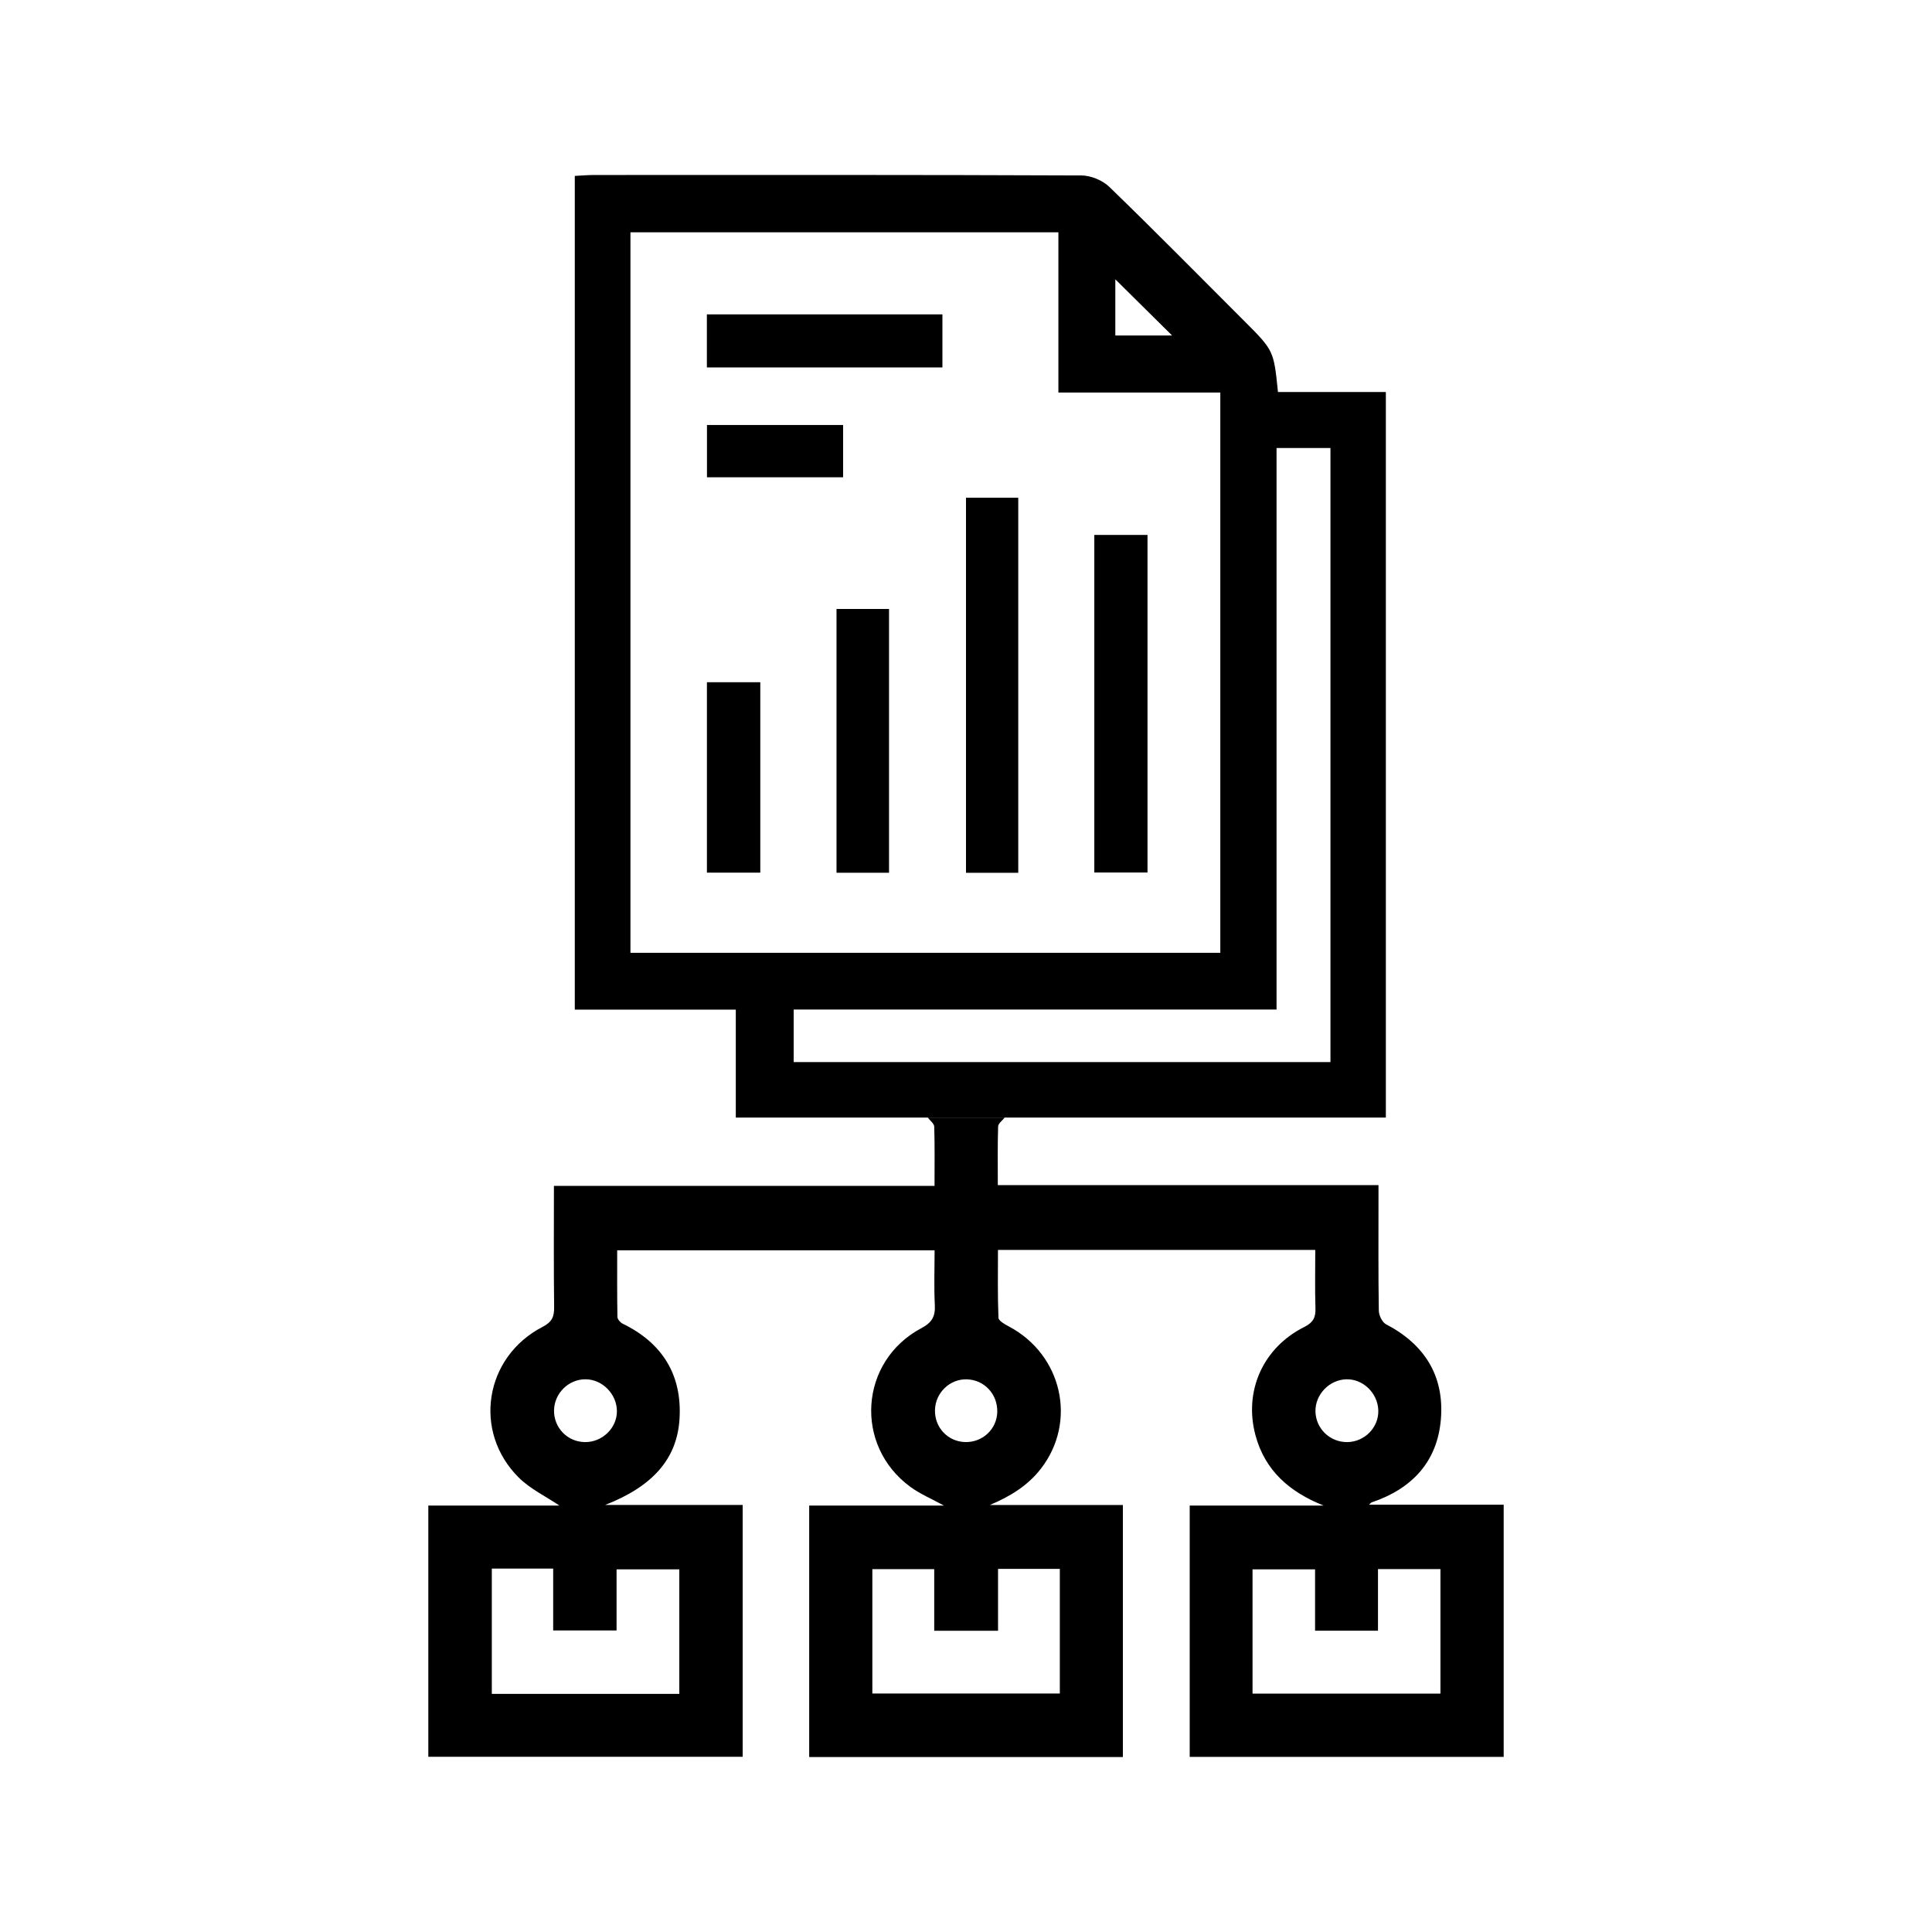<?xml version="1.0" encoding="utf-8"?>
<!-- Generator: Adobe Illustrator 16.0.0, SVG Export Plug-In . SVG Version: 6.00 Build 0)  -->
<!DOCTYPE svg PUBLIC "-//W3C//DTD SVG 1.1//EN" "http://www.w3.org/Graphics/SVG/1.1/DTD/svg11.dtd">
<svg version="1.1" id="Layer_1" xmlns="http://www.w3.org/2000/svg" xmlns:xlink="http://www.w3.org/1999/xlink" x="0px" y="0px"
	 width="250px" height="250px" viewBox="0 0 250 250" enable-background="new 0 0 250 250" xml:space="preserve">
<g>
	<path fill-rule="evenodd" clip-rule="evenodd" d="M130.004,144.613c-0.295,0.385-0.836,0.761-0.848,1.154
		c-0.078,2.475-0.04,4.953-0.04,7.588c16.446,0,32.713,0,49.26,0c0,0.783,0,1.406,0,2.031c0,4.74-0.033,9.48,0.042,14.221
		c0.011,0.604,0.441,1.499,0.938,1.757c4.995,2.599,7.548,6.698,7.095,12.265c-0.45,5.526-3.751,9.023-8.953,10.778
		c-0.09,0.029-0.156,0.131-0.347,0.299c5.835,0,11.56,0,17.425,0c0,10.9,0,21.705,0,32.635c-13.485,0-27.009,0-40.629,0
		c0-10.821,0-21.578,0-32.524c5.787,0,11.555,0,17.323,0c-4.367-1.74-7.57-4.484-8.812-9.093c-1.536-5.71,0.97-11.337,6.313-14.011
		c1.163-0.584,1.487-1.236,1.447-2.436c-0.078-2.475-0.023-4.953-0.023-7.539c-13.69,0-27.232,0-41.058,0
		c0,2.923-0.056,5.856,0.064,8.779c0.016,0.405,0.85,0.86,1.384,1.146c6.861,3.663,8.813,12.292,4.114,18.377
		c-1.708,2.21-4,3.604-6.608,4.704c2.861,0,5.723,0,8.583,0c2.835,0,5.667,0,8.627,0c0,10.938,0,21.737,0,32.619
		c-13.549,0-27.027,0-40.593,0c0-10.861,0-21.626,0-32.544c5.767,0,11.491,0,17.437,0c-1.603-0.879-3.071-1.49-4.321-2.402
		c-7.352-5.358-6.626-16.283,1.398-20.55c1.379-0.731,1.822-1.524,1.744-3.007c-0.121-2.302-0.031-4.613-0.031-7.076
		c-13.691,0-27.274,0-41.071,0c0,2.865-0.021,5.75,0.031,8.632c0.006,0.299,0.377,0.722,0.685,0.871
		c5.132,2.497,7.685,6.628,7.352,12.276c-0.305,5.209-3.462,8.768-9.63,11.179c6.202,0,11.952,0,17.798,0
		c0,10.937,0,21.693,0,32.587c-13.537,0-27.062,0-40.676,0c0-10.796,0-21.558,0-32.506c5.696,0,11.403,0,16.969,0
		c-1.768-1.195-3.782-2.152-5.274-3.635c-5.975-5.937-4.423-15.603,3.087-19.489c1.229-0.636,1.515-1.315,1.498-2.571
		c-0.065-5.146-0.027-10.292-0.027-15.677c16.434,0,32.743,0,49.25,0c0-2.712,0.04-5.191-0.039-7.665
		c-0.013-0.398-0.545-0.781-0.838-1.173C123.367,144.613,126.686,144.613,130.004,144.613z M63.641,202.976
		c0,5.517,0,10.861,0,16.209c8.15,0,16.174,0,24.261,0c0-5.438,0-10.78,0-16.114c-2.741,0-5.363,0-8.118,0c0,2.724,0,5.307,0,7.912
		c-2.762,0-5.385,0-8.203,0c0-2.746,0-5.372,0-8.007C68.845,202.976,66.308,202.976,63.641,202.976z M162.078,219.15
		c8.234,0,16.301,0,24.314,0c0-5.474,0-10.821,0-16.109c-2.726,0-5.307,0-8.082,0c0,2.732,0,5.358,0,7.974c-2.779,0-5.359,0-8.141,0
		c0-2.715,0-5.339,0-7.939c-2.822,0-5.444,0-8.092,0C162.078,208.481,162.078,213.737,162.078,219.15z M129.146,211.017
		c-2.876,0-5.451,0-8.258,0c0-2.715,0-5.338,0-7.974c-2.809,0-5.383,0-8.007,0c0,5.42,0,10.727,0,16.096c8.146,0,16.208,0,24.259,0
		c0-5.444,0-10.746,0-16.125c-2.688,0-5.263,0-7.994,0C129.146,205.686,129.146,208.275,129.146,211.017z M75.706,186.606
		c2.238,0.016,4.129-1.82,4.121-3.998c-0.009-2.212-1.869-4.111-4.045-4.129c-2.207-0.021-4.068,1.822-4.09,4.047
		C71.671,184.777,73.457,186.593,75.706,186.606z M174.35,186.606c2.242-0.034,4.067-1.904,4.002-4.098
		c-0.065-2.229-1.958-4.077-4.125-4.027c-2.201,0.048-4.045,1.958-4.008,4.149C170.258,184.863,172.104,186.64,174.35,186.606z
		 M129.047,182.665c0.03-2.286-1.688-4.113-3.931-4.179c-2.208-0.068-4.082,1.736-4.13,3.979c-0.05,2.269,1.68,4.091,3.93,4.138
		C127.176,186.649,129.019,184.895,129.047,182.665z"/>
	<g>
		<path fill-rule="evenodd" clip-rule="evenodd" d="M95.212,144.613c0-4.653,0-9.165,0-13.968c-7.091,0-13.918,0-20.834,0
			c0-36.101,0-71.904,0-107.883c0.891-0.043,1.69-0.118,2.491-0.118c21.021-0.006,42.042-0.03,63.063,0.059
			c1.222,0.005,2.734,0.626,3.612,1.477c5.886,5.698,11.637,11.534,17.431,17.327c3.85,3.848,3.849,3.849,4.393,9.221
			c4.565,0,9.163,0,13.96,0c0,31.397,0,62.546,0,93.886C151.484,144.613,123.559,144.613,95.212,144.613z M81.58,123.293
			c25.555,0,50.906,0,76.327,0c0-24.172,0-48.196,0-72.497c-6.99,0-13.811,0-20.951,0c0-7.087,0-13.905,0-20.734
			c-18.639,0-36.95,0-55.376,0C81.58,61.191,81.58,92.113,81.58,123.293z M165.184,57.975c0,24.292,0,48.337,0,72.659
			c-20.921,0-41.646,0-62.481,0c0,2.452,0,4.623,0,6.801c23.247,0,46.301,0,69.458,0c0-26.565,0-52.978,0-79.459
			C169.828,57.975,167.691,57.975,165.184,57.975z M144.322,43.41c2.816,0,5.383,0,7.345,0c-2.393-2.367-5-4.947-7.345-7.267
			C144.322,38.129,144.322,40.666,144.322,43.41z"/>
		<path fill-rule="evenodd" clip-rule="evenodd" d="M131.762,112.941c-2.314,0-4.438,0-6.762,0c0-16.168,0-32.282,0-48.536
			c2.25,0,4.434,0,6.762,0C131.762,80.559,131.762,96.623,131.762,112.941z"/>
		<path fill-rule="evenodd" clip-rule="evenodd" d="M141.603,69.218c2.305,0,4.499,0,6.884,0c0,14.569,0,29.06,0,43.68
			c-2.292,0-4.495,0-6.884,0C141.603,98.375,141.603,83.875,141.603,69.218z"/>
		<path fill-rule="evenodd" clip-rule="evenodd" d="M115.04,112.932c-2.33,0-4.462,0-6.795,0c0-11.331,0-22.661,0-34.129
			c2.236,0,4.423,0,6.795,0C115.04,90.157,115.04,101.426,115.04,112.932z"/>
		<path fill-rule="evenodd" clip-rule="evenodd" d="M121.949,40.677c0,2.294,0,4.487,0,6.868c-10.168,0-20.252,0-30.479,0
			c0-2.329,0-4.516,0-6.868C101.646,40.677,111.734,40.677,121.949,40.677z"/>
		<path fill-rule="evenodd" clip-rule="evenodd" d="M98.382,112.921c-2.37,0-4.566,0-6.907,0c0-8.253,0-16.384,0-24.641
			c2.338,0,4.534,0,6.907,0C98.382,96.442,98.382,104.565,98.382,112.921z"/>
		<path fill-rule="evenodd" clip-rule="evenodd" d="M109.097,54.991c0,2.313,0,4.441,0,6.771c-5.843,0-11.651,0-17.615,0
			c0-2.234,0-4.422,0-6.771C97.325,54.991,103.064,54.991,109.097,54.991z"/>
	</g>
</g>
</svg>
